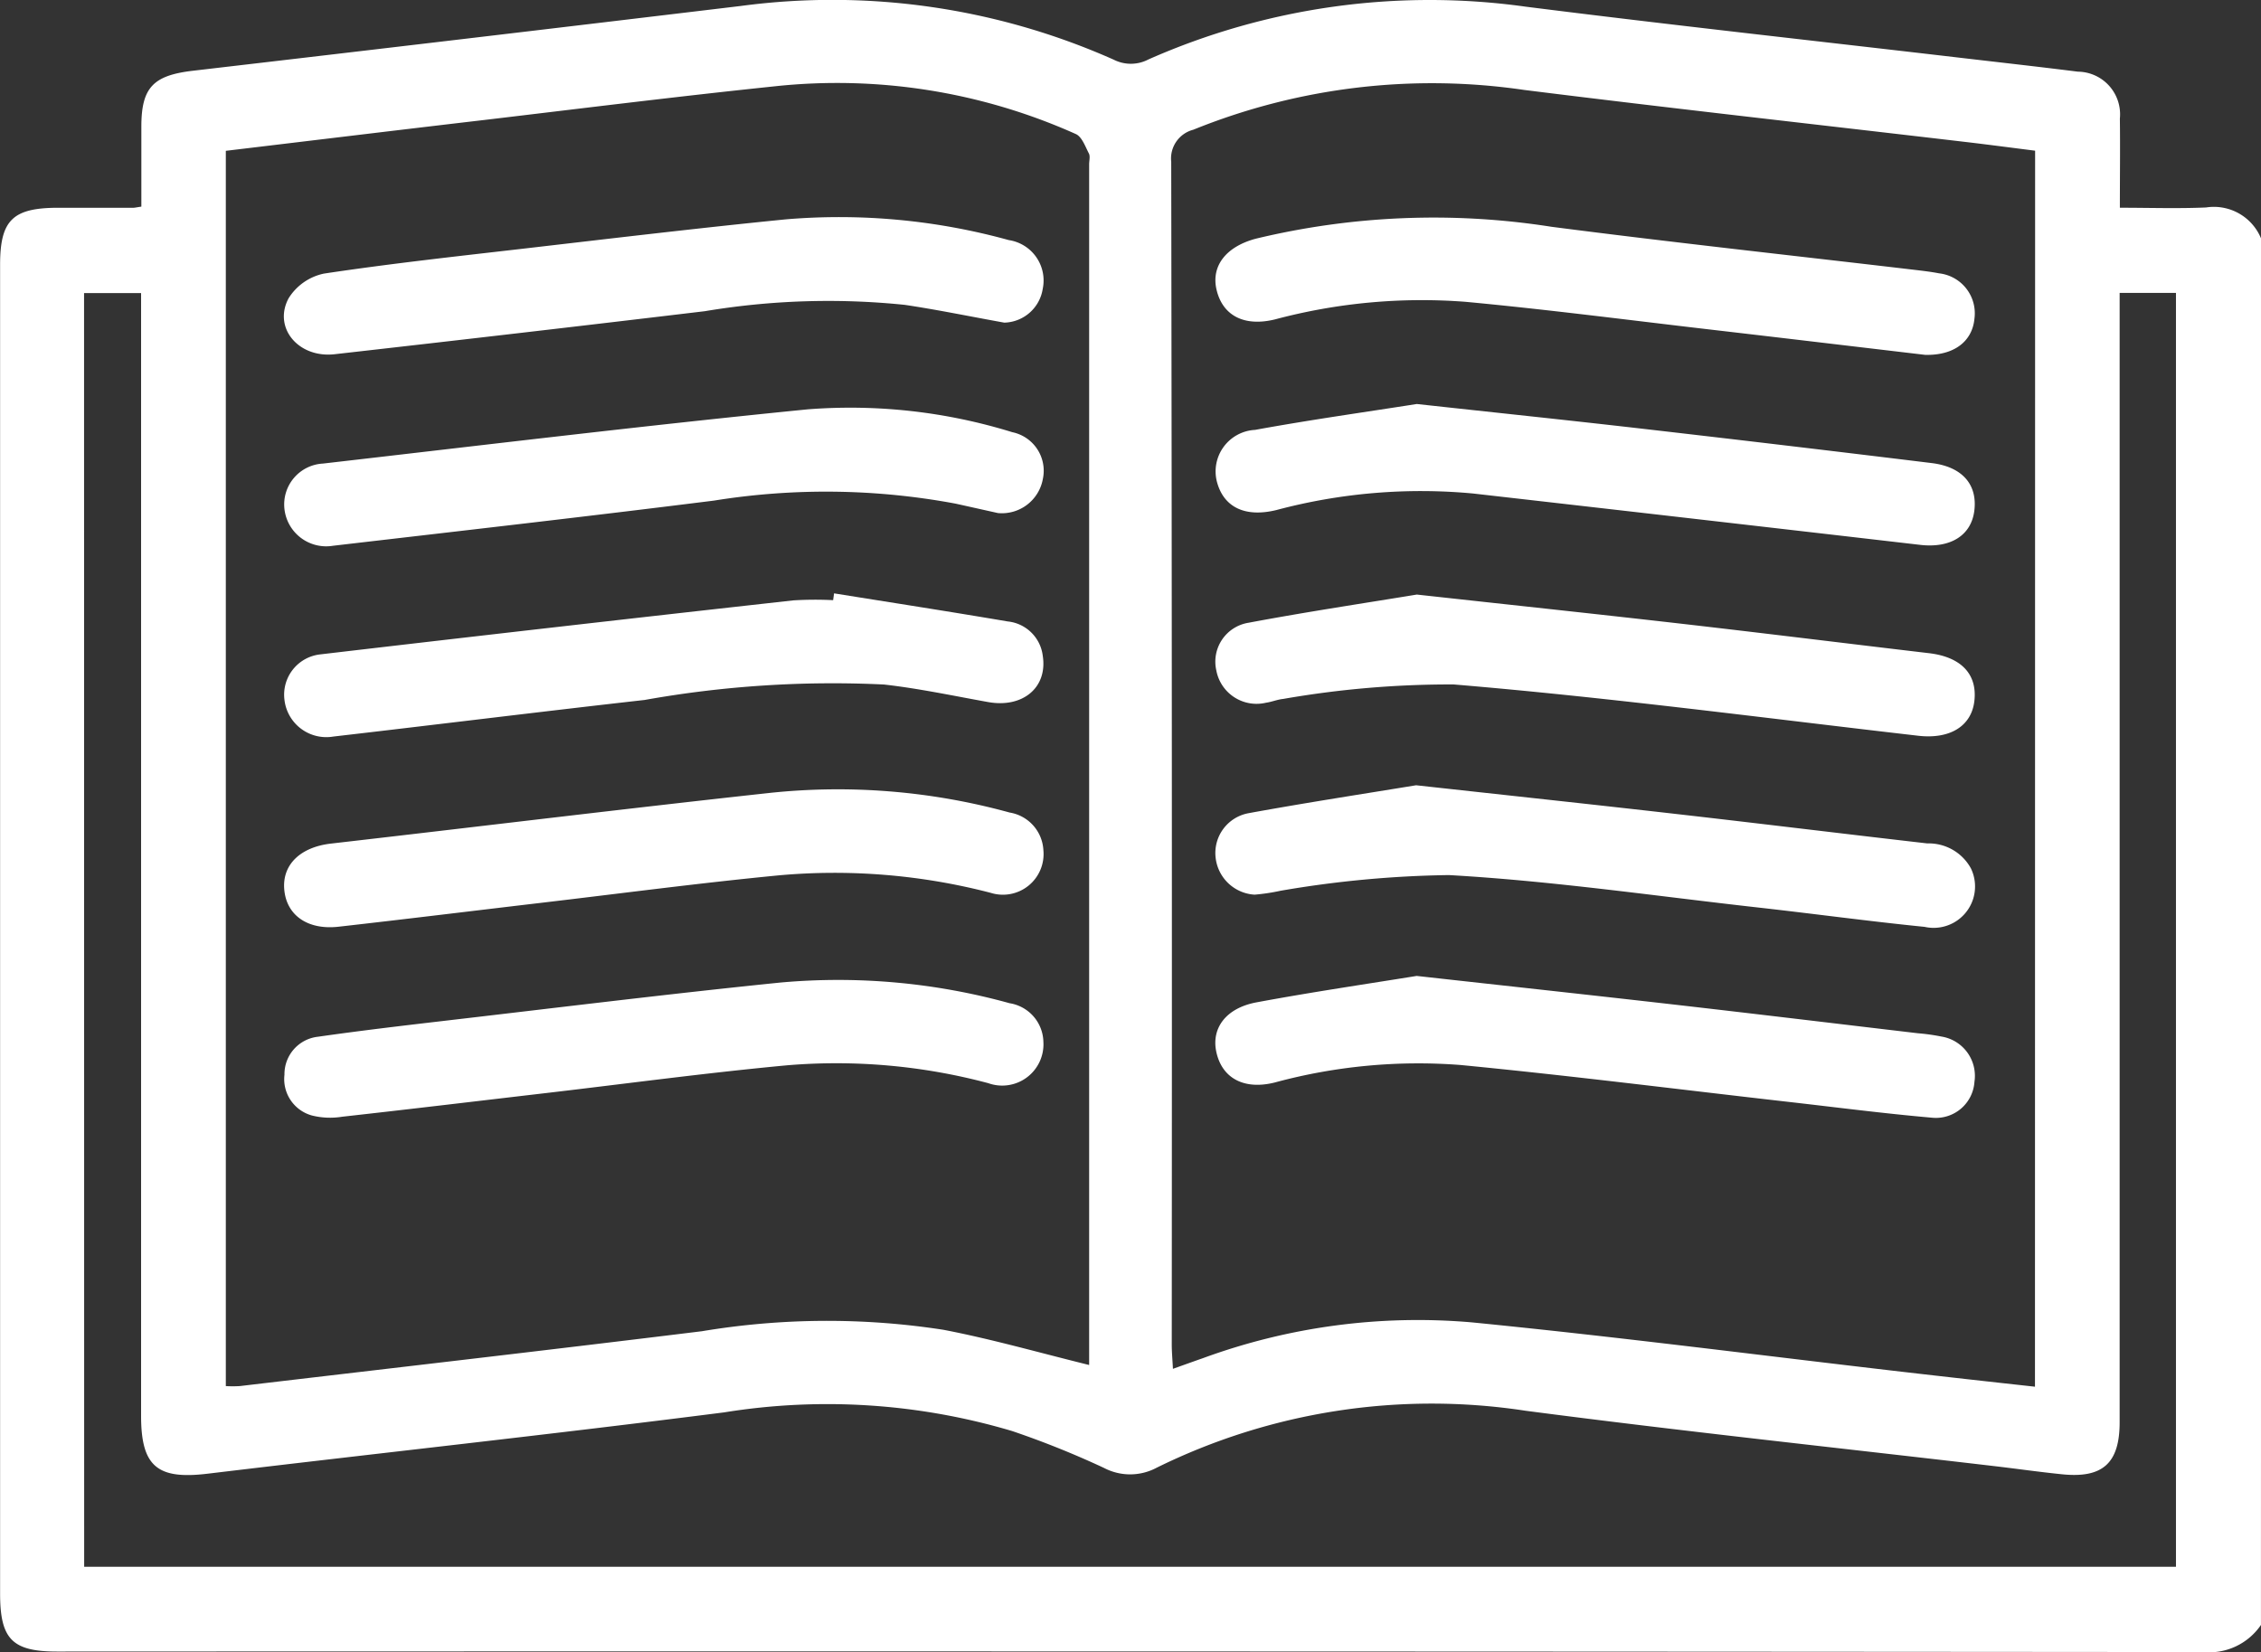 <svg id="Group_145" data-name="Group 145" xmlns="http://www.w3.org/2000/svg" width="67.402" height="49.259" viewBox="0 0 67.402 49.259">
  <rect x="0" y="0" width="67.402" height="49.259" fill="#333333" stroke="none"/>
  <path id="Path_1210" data-name="Path 1210" d="M-275.6-91.859a1.871,1.871,0,0,1-1.725.809q-31.987-.028-63.973-.015c-1.339,0-1.7-.37-1.7-1.728q0-19.811,0-39.621c0-1.333.376-1.7,1.735-1.7l2.238,0c.043,0,.087-.012.238-.034,0-.781,0-1.582,0-2.383,0-1.174.357-1.531,1.542-1.669q8.165-.952,16.327-1.931a20.63,20.63,0,0,1,11.115,1.6,1.128,1.128,0,0,0,1.038-.006,20.716,20.716,0,0,1,11.246-1.573c4.328.547,8.664,1.022,13,1.529,1.154.135,2.309.264,3.462.409a1.272,1.272,0,0,1,1.251,1.4c.011.853,0,1.707,0,2.657.878,0,1.725.029,2.569-.008a1.52,1.52,0,0,1,1.642.93Zm-34.933-7.75v-35.8c0-.11.037-.239-.008-.325-.108-.208-.209-.5-.391-.579a17.4,17.4,0,0,0-8.988-1.421c-2.878.3-5.75.659-8.624,1-2.565.3-5.13.612-7.725.922v36.832a3.777,3.777,0,0,0,.411,0c4.594-.542,9.19-1.071,13.781-1.636a22.694,22.694,0,0,1,7.2-.043C-313.44-100.383-312.033-99.979-310.532-99.609Zm28.2-36.207c-.721-.091-1.413-.183-2.106-.264-4.375-.514-8.753-1-13.123-1.547a18.947,18.947,0,0,0-9.866,1.186.885.885,0,0,0-.658.955q.029,17.633.016,35.266c0,.226.022.453.035.725.359-.128.625-.224.892-.317a18.609,18.609,0,0,1,8.02-1.068c4.274.422,8.535.975,12.8,1.47,1.318.153,2.637.3,3.986.448Zm-58.159,42.223h62.358v-37.983h-1.679v2.543q0,15.565,0,31.13c0,1.217-.5,1.675-1.71,1.553-.676-.068-1.349-.165-2.024-.244-4.659-.546-9.325-1.042-13.976-1.651a18.535,18.535,0,0,0-11,1.7,1.676,1.676,0,0,1-1.565.006,26.827,26.827,0,0,0-2.738-1.1,19.306,19.306,0,0,0-8.584-.558c-5.131.655-10.275,1.214-15.411,1.83-1.491.178-1.974-.22-1.974-1.725q0-16.355,0-32.709v-.769h-1.7Z" transform="translate(343.001 140.309)" fill="#fff"/>
  <path id="Path_1211" data-name="Path 1211" d="M-272.119-4.426a1.212,1.212,0,0,1-1.569,1.275,18.478,18.478,0,0,0-6.328-.521c-2.355.228-4.7.539-7.054.816-2.024.238-4.047.488-6.072.716-.927.1-1.554-.356-1.609-1.135-.051-.727.491-1.241,1.394-1.345,4.354-.5,8.705-1.033,13.062-1.509a19.3,19.3,0,0,1,7.169.583A1.2,1.2,0,0,1-272.119-4.426Z" transform="translate(303.223 29.773)" fill="#fff"/>
  <path id="Path_1212" data-name="Path 1212" d="M-273.464-67.971c-.33-.073-.8-.179-1.268-.282a21.035,21.035,0,0,0-7.195-.09c-3.784.475-7.573.906-11.36,1.347a1.252,1.252,0,0,1-1.449-1.109,1.221,1.221,0,0,1,1.151-1.342c4.811-.553,9.62-1.137,14.439-1.616a16.326,16.326,0,0,1,6.111.681,1.174,1.174,0,0,1,.908,1.4A1.241,1.241,0,0,1-273.464-67.971Z" transform="translate(303.214 83.269)" fill="#fff"/>
  <path id="Path_1213" data-name="Path 1213" d="M-272.068,27.966A1.23,1.23,0,0,1-273.71,29.2a17.569,17.569,0,0,0-6-.533c-2.378.222-4.747.542-7.12.82-2.046.239-4.092.485-6.139.713a2.238,2.238,0,0,1-.91-.038,1.126,1.126,0,0,1-.813-1.215,1.122,1.122,0,0,1,1-1.132c1.258-.18,2.52-.329,3.782-.476,3.331-.387,6.659-.8,9.995-1.139a19.161,19.161,0,0,1,6.841.616A1.193,1.193,0,0,1-272.068,27.966Z" transform="translate(303.172 3.097)" fill="#fff"/>
  <path id="Path_1214" data-name="Path 1214" d="M-273.319-100.328c-1.071-.193-2.015-.389-2.966-.53a22.288,22.288,0,0,0-5.962.189q-5.516.659-11.036,1.283c-1.08.121-1.841-.793-1.37-1.669a1.636,1.636,0,0,1,1.051-.735c1.993-.3,4-.519,6-.75,2.591-.3,5.18-.61,7.775-.868a18.987,18.987,0,0,1,6.644.619,1.218,1.218,0,0,1,1.01,1.456A1.19,1.19,0,0,1-273.319-100.328Z" transform="translate(303.257 109.948)" fill="#fff"/>
  <path id="Path_1215" data-name="Path 1215" d="M-278.344-39.5c1.725.277,3.451.544,5.173.837a1.172,1.172,0,0,1,1.049,1.029c.145.946-.6,1.56-1.631,1.375s-2.064-.406-3.105-.523a31.869,31.869,0,0,0-7.136.461c-3.092.348-6.18.733-9.272,1.09a1.256,1.256,0,0,1-1.462-1.094,1.209,1.209,0,0,1,1.065-1.355q7.051-.827,14.108-1.611a10.676,10.676,0,0,1,1.183-.006Z" transform="translate(303.208 57.192)" fill="#fff"/>
  <path id="Path_1216" data-name="Path 1216" d="M-130.588,25.473c2.7.3,5.163.567,7.623.848,2.439.279,4.876.573,7.314.861a6.221,6.221,0,0,1,.714.1,1.186,1.186,0,0,1,.977,1.346A1.152,1.152,0,0,1-115.23,29.7c-1.441-.126-2.876-.313-4.313-.476-3.245-.369-6.485-.78-9.735-1.095a16.347,16.347,0,0,0-5.542.522c-.91.227-1.565-.124-1.738-.9-.16-.714.279-1.321,1.2-1.491C-133.708,25.953-132.043,25.709-130.588,25.473Z" transform="translate(172.82 3.626)" fill="#fff"/>
  <path id="Path_1217" data-name="Path 1217" d="M-130.607-6.915c2.786.307,5.291.575,7.794.861,2.482.283,4.962.588,7.444.873a1.433,1.433,0,0,1,1.3.742,1.235,1.235,0,0,1-1.38,1.746c-1.657-.166-3.308-.392-4.963-.577-3.071-.344-6.136-.793-9.217-.967a31.881,31.881,0,0,0-5.016.467,6,6,0,0,1-.776.117,1.242,1.242,0,0,1-1.166-1.139,1.206,1.206,0,0,1,.989-1.291C-133.86-6.4-132.111-6.668-130.607-6.915Z" transform="translate(172.822 30.329)" fill="#fff"/>
  <path id="Path_1218" data-name="Path 1218" d="M-115.417-99.213c-2.078-.245-4.3-.51-6.519-.768-2.395-.279-4.787-.59-7.187-.814a16.975,16.975,0,0,0-5.672.523c-.918.227-1.566-.107-1.748-.884-.167-.714.292-1.289,1.175-1.522a22.631,22.631,0,0,1,8.81-.354c3.586.465,7.181.855,10.773,1.278.261.031.523.06.781.11a1.2,1.2,0,0,1,1.055,1.349C-114.011-99.627-114.539-99.194-115.417-99.213Z" transform="translate(172.809 109.794)" fill="#fff"/>
  <path id="Path_1219" data-name="Path 1219" d="M-130.573-71.683c2.394.262,4.529.485,6.662.73q4.344.5,8.684,1.031c.911.11,1.369.636,1.275,1.414-.09.745-.711,1.13-1.615,1.025q-6.662-.772-13.325-1.531a16.717,16.717,0,0,0-5.867.493c-.934.228-1.576-.083-1.775-.852a1.24,1.24,0,0,1,1.138-1.538C-133.72-71.217-132.031-71.453-130.573-71.683Z" transform="translate(172.809 83.729)" fill="#fff"/>
  <path id="Path_1220" data-name="Path 1220" d="M-130.577-39.306c2.841.312,5.368.581,7.893.87,2.46.282,4.918.588,7.377.878.95.112,1.441.62,1.352,1.419-.085.763-.737,1.15-1.671,1.043-4.615-.532-9.224-1.143-13.852-1.53a28.941,28.941,0,0,0-5.083.432c-.173.017-.339.089-.512.113a1.22,1.22,0,0,1-1.481-.965,1.175,1.175,0,0,1,.956-1.419C-133.839-38.795-132.068-39.06-130.577-39.306Z" transform="translate(172.813 57.034)" fill="#fff"/>
</svg>
